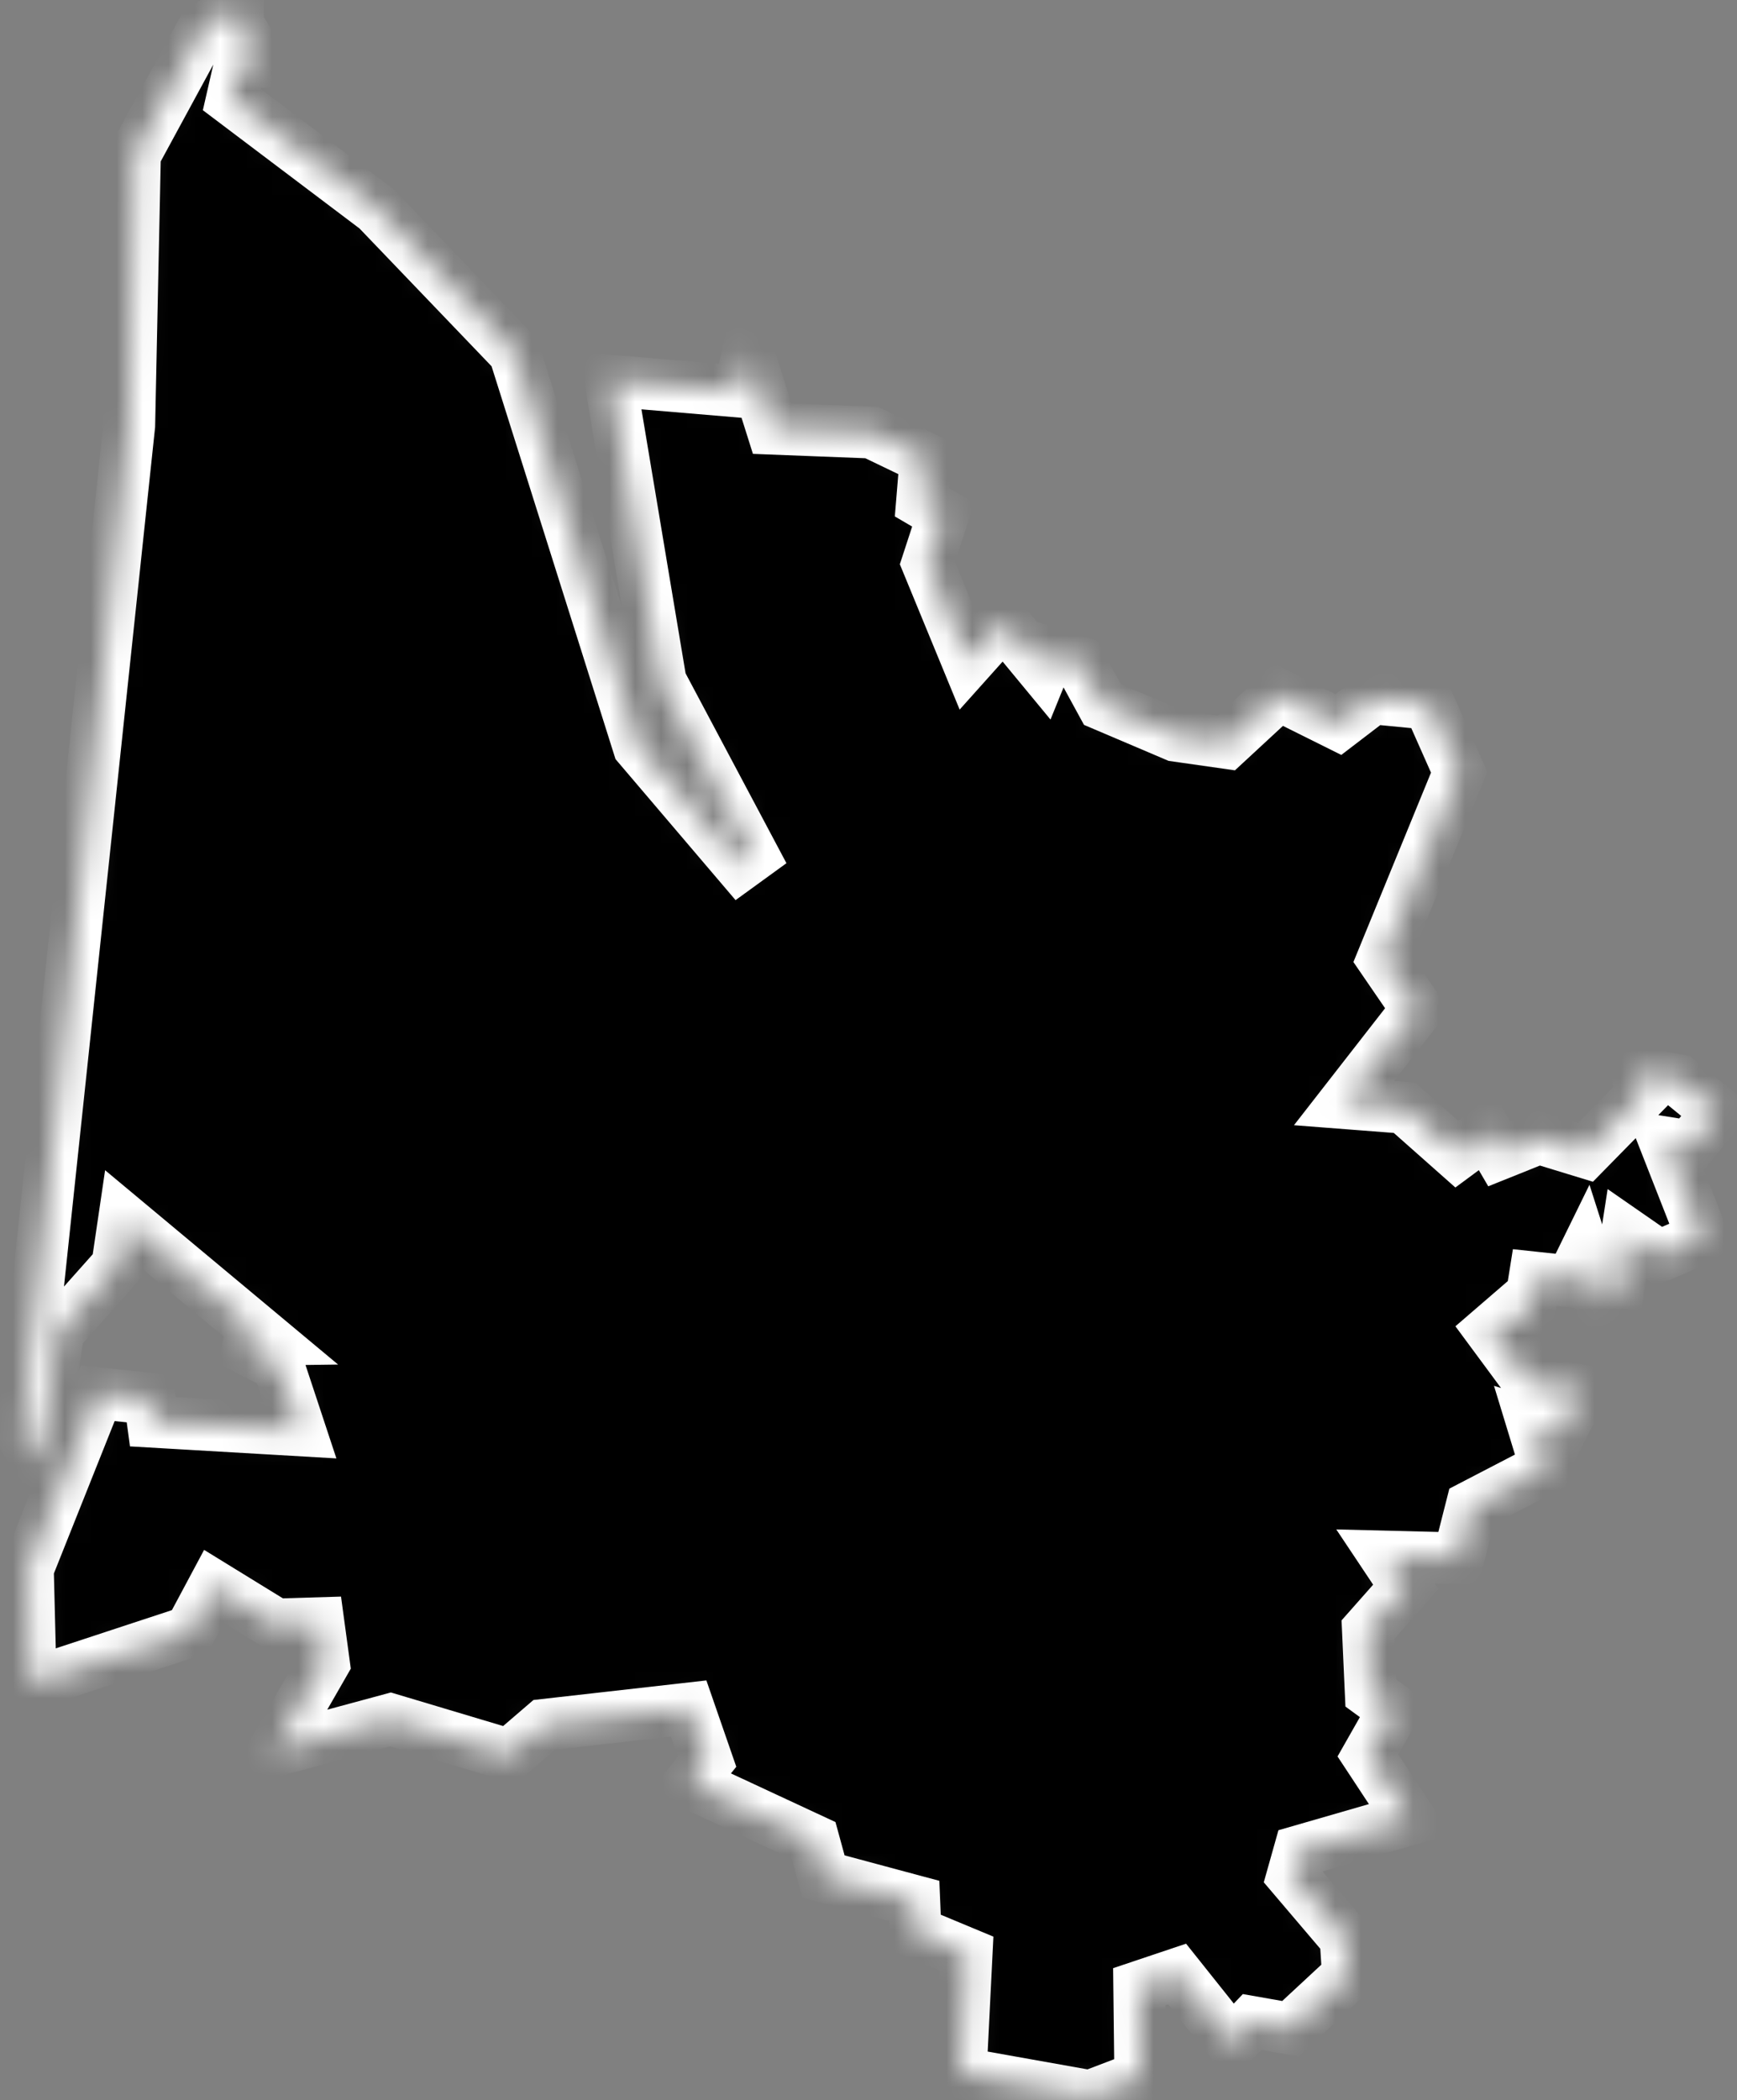 <svg width="67" height="81" viewBox="0 0 67 81" fill="none" xmlns="http://www.w3.org/2000/svg">
<rect x="0" y="0" width="67" height="81" fill="#808080" stroke="none"/>
<mask id="path-1-inside-1_353_580" fill="white">
<path d="M9.174 0.922L10.064 2.392L9.264 2.442L8.944 3.842L14.534 8.062L19.844 13.602L24.634 28.782L28.534 33.362L29.044 32.992L25.484 26.292L23.544 14.682L28.514 15.102L28.854 13.582L29.784 16.532L33.624 16.682L35.704 17.682L35.564 19.372L36.384 19.852L35.774 21.722L37.334 25.512L38.704 23.982L40.224 25.822L40.484 25.182L41.634 25.542L42.524 27.172L45.344 28.372L47.304 28.652L49.314 26.792L51.624 27.942L52.944 26.932L55.114 27.142L56.284 29.782L53.334 36.982L54.664 38.922L51.844 42.542L54.174 42.722L56.194 44.512L57.344 43.662L57.834 44.502L59.354 43.892L61.154 44.442L63.294 42.262L63.144 41.372L64.744 41.662L66.264 42.902L65.174 44.212L64.234 44.062L65.674 47.732L63.994 48.452L62.754 47.592L62.384 49.982L61.674 50.112L61.114 48.362L60.594 49.422L59.194 49.272L58.904 51.092L58.294 50.612L57.494 51.302L58.994 53.332L61.004 53.622L60.164 55.282L59.134 54.962L59.634 56.602L56.764 58.092L56.254 60.102L53.444 60.032L54.224 61.202L52.764 62.852L52.874 65.292L53.764 65.942L52.764 67.702L54.384 70.162L50.124 71.392L49.854 72.352L51.904 74.762L51.994 76.182L49.774 78.242L48.294 77.982L47.524 78.792L45.404 76.132L43.944 76.622L43.984 80.102L42.044 80.842L37.054 79.952L37.284 75.342L35.314 74.522L35.264 73.312L31.764 72.372L31.384 70.982L26.614 68.762L27.274 67.942L26.564 65.892L20.994 66.522L19.644 67.682L15.064 66.312L10.554 67.532L12.494 64.152L12.284 62.602L10.644 62.652L8.254 61.182L7.324 62.922L1.184 64.942L1.074 60.502L3.774 53.732L5.774 53.942L5.894 54.832L11.564 55.162L10.734 52.652L8.844 51.682L10.324 51.662L4.784 47.042L4.524 48.812L2.254 51.362L1.484 56.392L0.854 55.352L4.984 16.412L5.204 5.962L7.794 1.192L9.184 0.172L9.174 0.922Z"/>
</mask>
<path d="M9.174 0.922L10.064 2.392L9.264 2.442L8.944 3.842L14.534 8.062L19.844 13.602L24.634 28.782L28.534 33.362L29.044 32.992L25.484 26.292L23.544 14.682L28.514 15.102L28.854 13.582L29.784 16.532L33.624 16.682L35.704 17.682L35.564 19.372L36.384 19.852L35.774 21.722L37.334 25.512L38.704 23.982L40.224 25.822L40.484 25.182L41.634 25.542L42.524 27.172L45.344 28.372L47.304 28.652L49.314 26.792L51.624 27.942L52.944 26.932L55.114 27.142L56.284 29.782L53.334 36.982L54.664 38.922L51.844 42.542L54.174 42.722L56.194 44.512L57.344 43.662L57.834 44.502L59.354 43.892L61.154 44.442L63.294 42.262L63.144 41.372L64.744 41.662L66.264 42.902L65.174 44.212L64.234 44.062L65.674 47.732L63.994 48.452L62.754 47.592L62.384 49.982L61.674 50.112L61.114 48.362L60.594 49.422L59.194 49.272L58.904 51.092L58.294 50.612L57.494 51.302L58.994 53.332L61.004 53.622L60.164 55.282L59.134 54.962L59.634 56.602L56.764 58.092L56.254 60.102L53.444 60.032L54.224 61.202L52.764 62.852L52.874 65.292L53.764 65.942L52.764 67.702L54.384 70.162L50.124 71.392L49.854 72.352L51.904 74.762L51.994 76.182L49.774 78.242L48.294 77.982L47.524 78.792L45.404 76.132L43.944 76.622L43.984 80.102L42.044 80.842L37.054 79.952L37.284 75.342L35.314 74.522L35.264 73.312L31.764 72.372L31.384 70.982L26.614 68.762L27.274 67.942L26.564 65.892L20.994 66.522L19.644 67.682L15.064 66.312L10.554 67.532L12.494 64.152L12.284 62.602L10.644 62.652L8.254 61.182L7.324 62.922L1.184 64.942L1.074 60.502L3.774 53.732L5.774 53.942L5.894 54.832L11.564 55.162L10.734 52.652L8.844 51.682L10.324 51.662L4.784 47.042L4.524 48.812L2.254 51.362L1.484 56.392L0.854 55.352L4.984 16.412L5.204 5.962L7.794 1.192L9.184 0.172L9.174 0.922Z" fill="black" stroke="white" stroke-width="2" mask="url(#path-1-inside-1_353_580)"/>
</svg>

